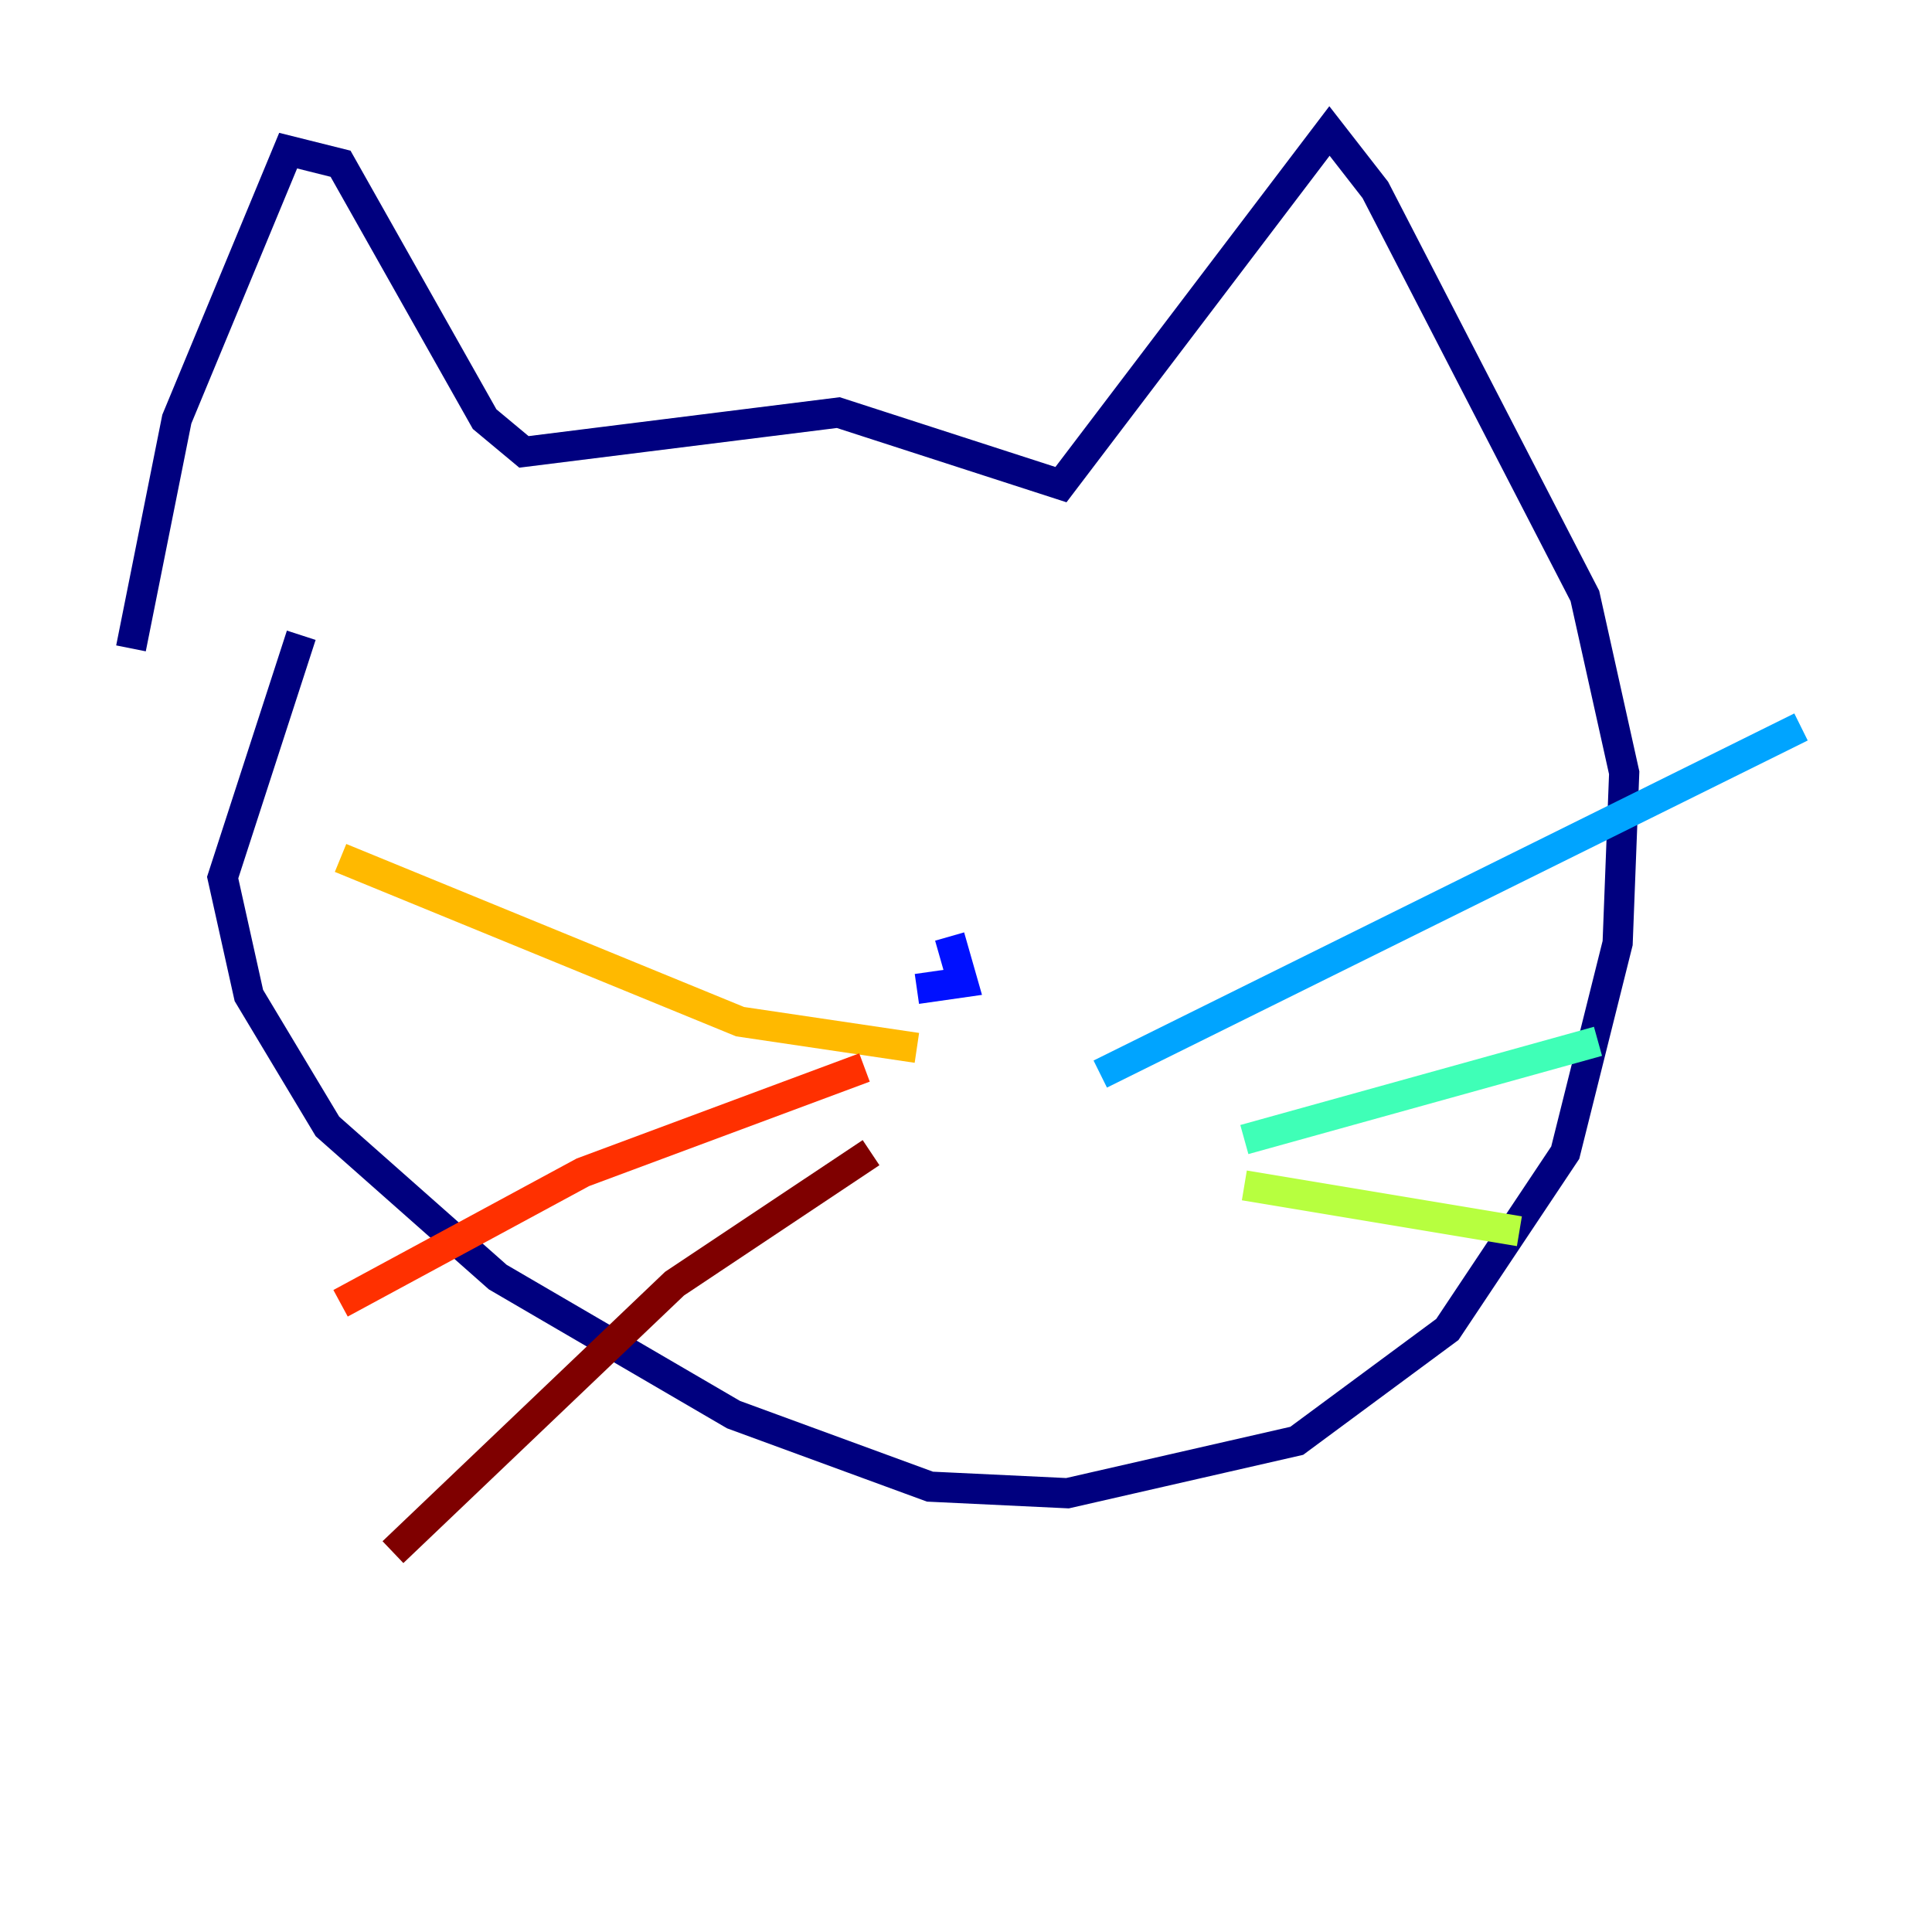 <?xml version="1.0" encoding="utf-8" ?>
<svg baseProfile="tiny" height="128" version="1.2" viewBox="0,0,128,128" width="128" xmlns="http://www.w3.org/2000/svg" xmlns:ev="http://www.w3.org/2001/xml-events" xmlns:xlink="http://www.w3.org/1999/xlink"><defs /><polyline fill="none" points="8.678,42.956 11.715,27.77 19.091,9.98 22.563,10.848 32.108,27.77 34.712,29.939 55.539,27.336 70.291,32.108 88.081,8.678 91.119,12.583 105.003,39.485 107.607,51.2 107.173,62.481 103.702,76.366 95.891,88.081 85.912,95.458 70.725,98.929 61.614,98.495 48.597,93.722 32.976,84.61 21.695,74.63 16.488,65.953 14.752,58.142 19.959,42.088" stroke="#00007f" stroke-width="2" /><polyline fill="none" points="62.915,62.047 63.783,65.085 60.746,65.519" stroke="#0010ff" stroke-width="2" /><polyline fill="none" points="72.895,71.159 119.322,48.163" stroke="#00a4ff" stroke-width="2" /><polyline fill="none" points="82.441,75.498 105.871,68.99" stroke="#3fffb7" stroke-width="2" /><polyline fill="none" points="82.441,78.536 100.664,81.573" stroke="#b7ff3f" stroke-width="2" /><polyline fill="none" points="60.746,69.424 49.031,67.688 22.563,56.841" stroke="#ffb900" stroke-width="2" /><polyline fill="none" points="57.275,70.725 38.617,77.668 22.563,86.346" stroke="#ff3000" stroke-width="2" /><polyline fill="none" points="57.709,76.366 44.691,85.044 26.034,102.834" stroke="#7f0000" stroke-width="2" /></svg>
